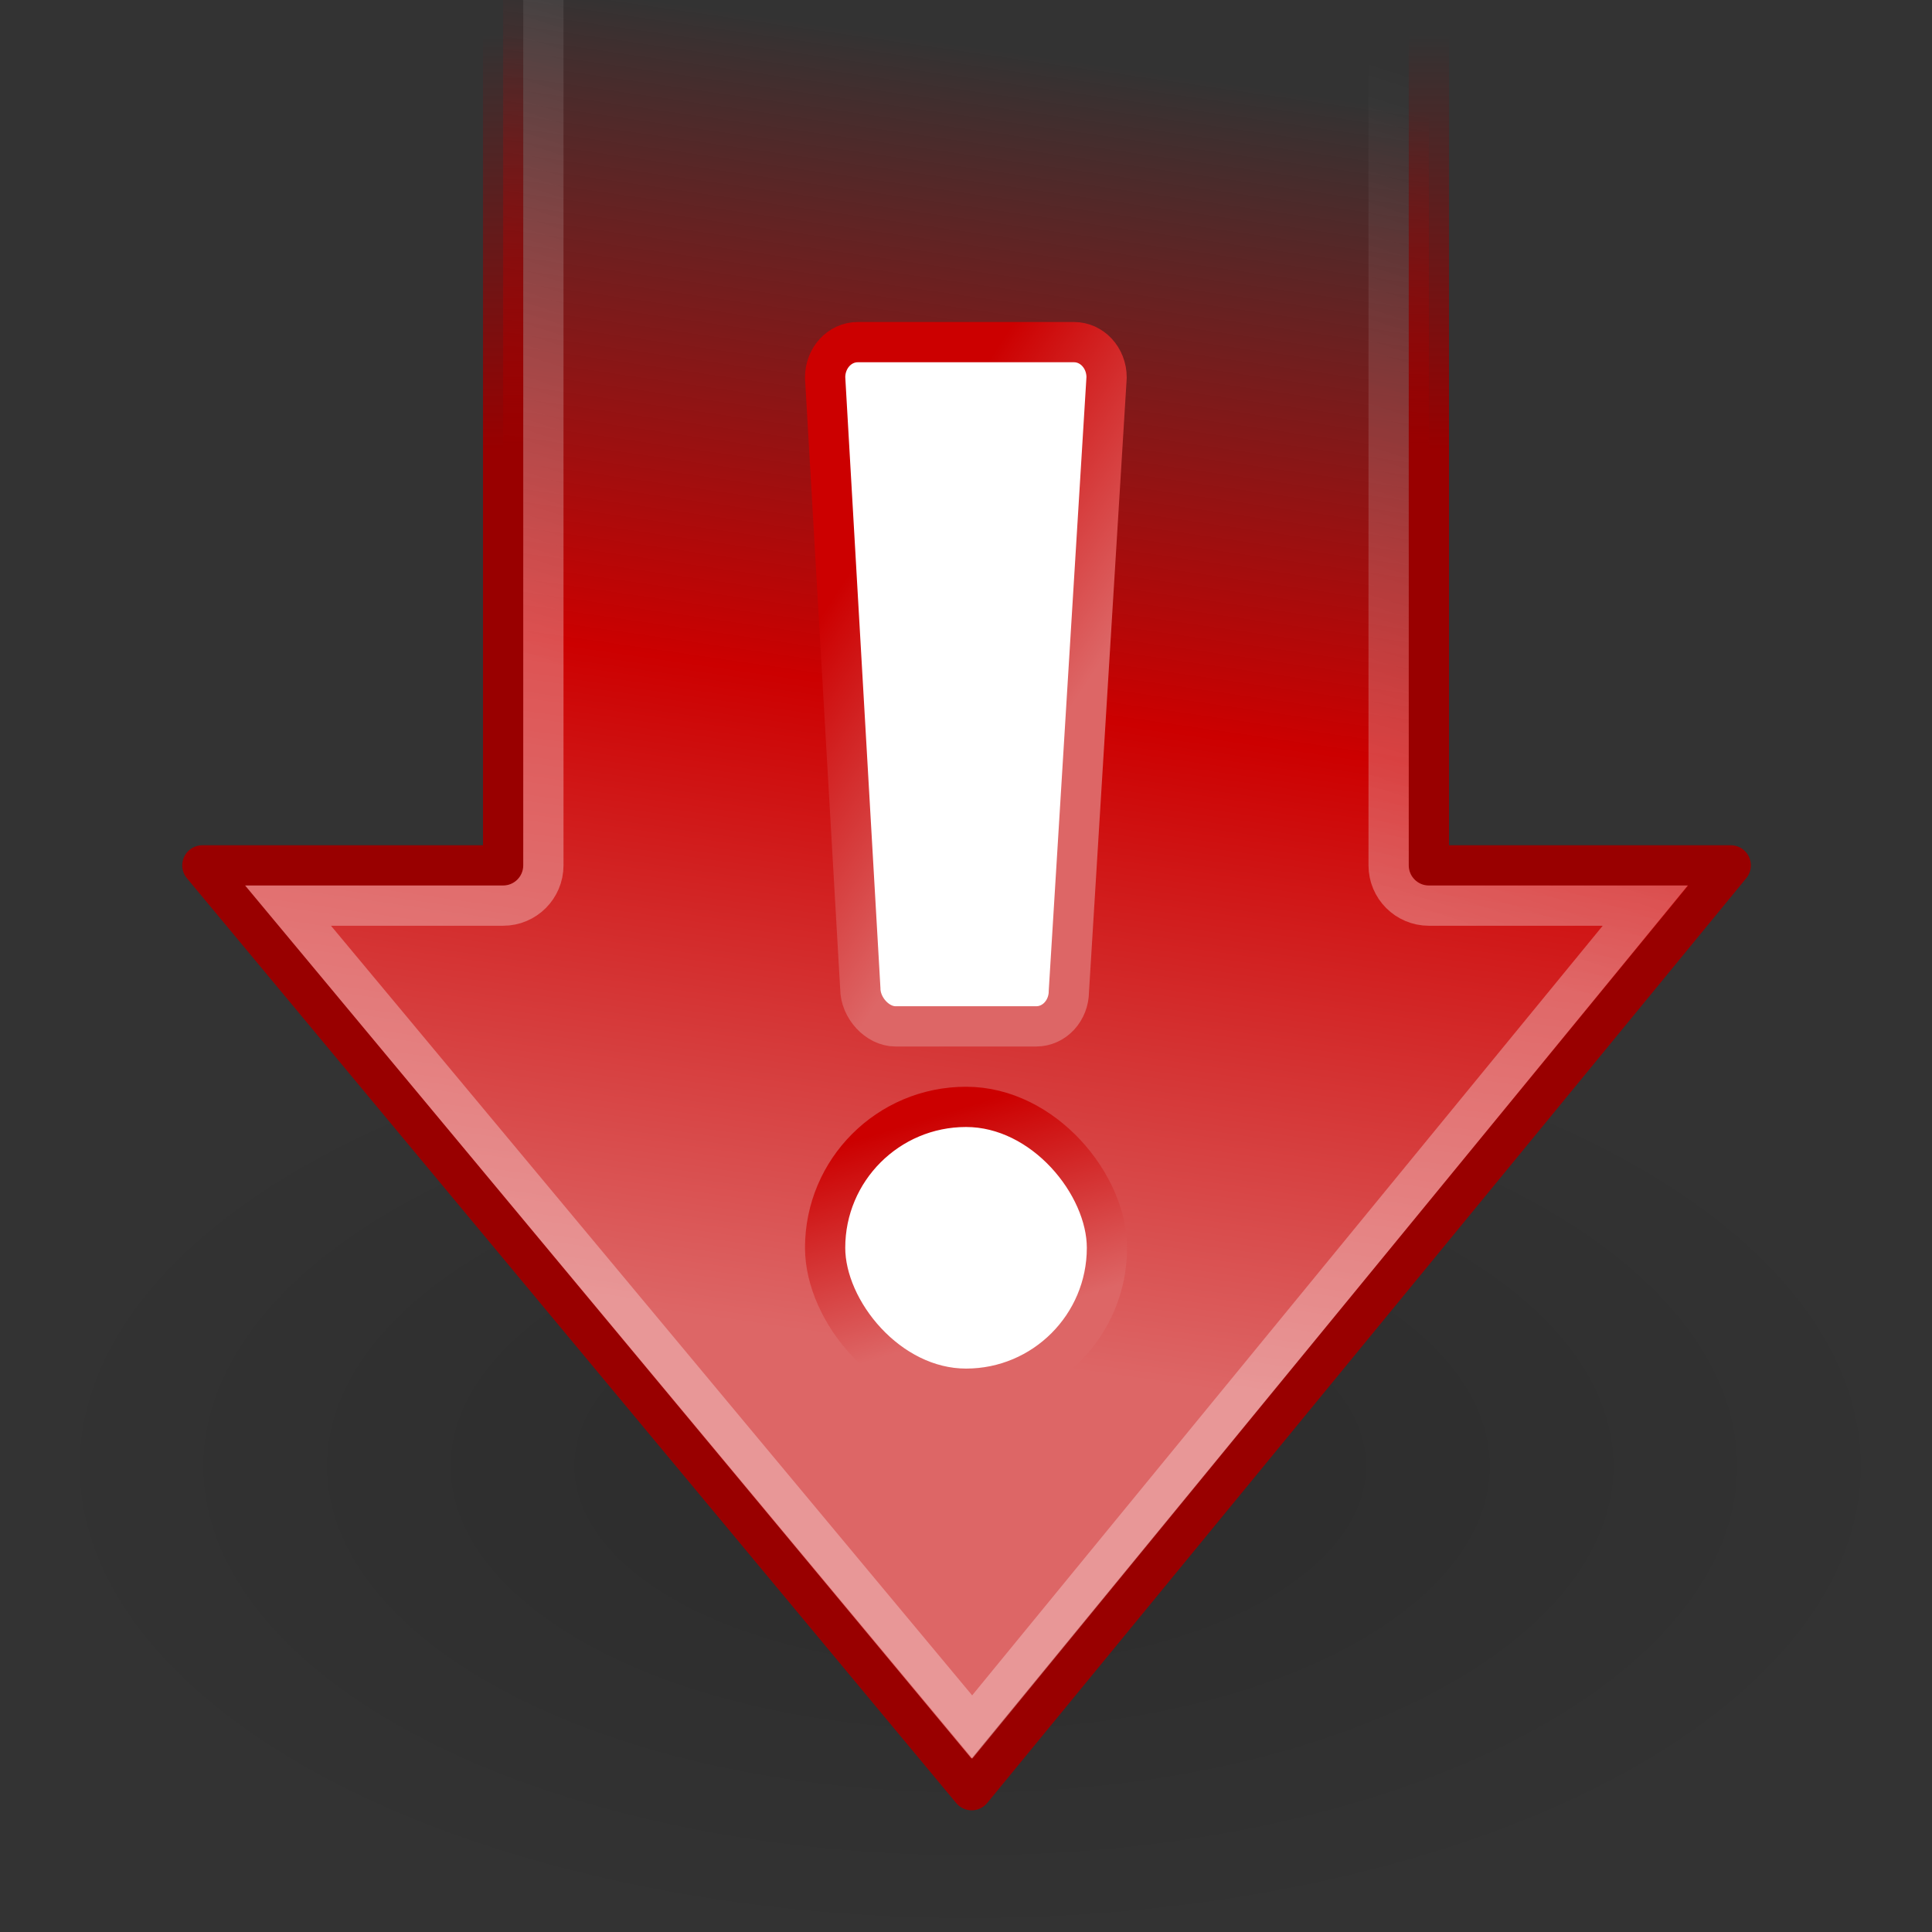 <?xml version="1.0" encoding="UTF-8" standalone="no"?>
<!-- Created with Inkscape (http://www.inkscape.org/) -->
<svg
   xmlns:dc="http://purl.org/dc/elements/1.1/"
   xmlns:cc="http://creativecommons.org/ns#"
   xmlns:rdf="http://www.w3.org/1999/02/22-rdf-syntax-ns#"
   xmlns:svg="http://www.w3.org/2000/svg"
   xmlns="http://www.w3.org/2000/svg"
   xmlns:xlink="http://www.w3.org/1999/xlink"
   xmlns:sodipodi="http://sodipodi.sourceforge.net/DTD/sodipodi-0.dtd"
   xmlns:inkscape="http://www.inkscape.org/namespaces/inkscape"
   width="48"
   height="48"
   id="svg2"
   sodipodi:version="0.32"
   inkscape:version="0.46"
   version="1.0"
   sodipodi:docbase="/home/dobey/Projects/gnome-icon-theme/scalable/status"
   sodipodi:docname="software-update-urgent.svg"
   inkscape:output_extension="org.inkscape.output.svg.inkscape">
  <rect width="100%" height="100%" fill="#333333" stroke="none"/>
  <defs
     id="defs4">
    <inkscape:perspective
       sodipodi:type="inkscape:persp3d"
       inkscape:vp_x="0 : 24 : 1"
       inkscape:vp_y="0 : 1000 : 0"
       inkscape:vp_z="48 : 24 : 1"
       inkscape:persp3d-origin="24 : 16 : 1"
       id="perspective34" />
    <linearGradient
       id="linearGradient6372"
       inkscape:collect="always">
      <stop
         id="stop6374"
         offset="0"
         style="stop-color:#ffffff;stop-opacity:1" />
      <stop
         id="stop6376"
         offset="1"
         style="stop-color:#ffffff;stop-opacity:0" />
    </linearGradient>
    <linearGradient
       id="linearGradient5370">
      <stop
         style="stop-color:#cc0000;stop-opacity:1;"
         offset="0"
         id="stop5372" />
      <stop
         style="stop-color:#dd6666;stop-opacity:1;"
         offset="1"
         id="stop5374" />
    </linearGradient>
    <linearGradient
       inkscape:collect="always"
       id="linearGradient3383">
      <stop
         style="stop-color:#000000;stop-opacity:1;"
         offset="0"
         id="stop3385" />
      <stop
         style="stop-color:#000000;stop-opacity:0;"
         offset="1"
         id="stop3387" />
    </linearGradient>
    <linearGradient
       id="linearGradient3161">
      <stop
         style="stop-color:#990000;stop-opacity:1;"
         offset="0"
         id="stop3163" />
      <stop
         style="stop-color:#990000;stop-opacity:0;"
         offset="1"
         id="stop3165" />
    </linearGradient>
    <linearGradient
       id="linearGradient3153">
      <stop
         style="stop-color:#dd6666;stop-opacity:1;"
         offset="0"
         id="stop3155" />
      <stop
         id="stop3177"
         offset="0.5"
         style="stop-color:#cc0000;stop-opacity:1;" />
      <stop
         style="stop-color:#cc0000;stop-opacity:0;"
         offset="1"
         id="stop3157" />
    </linearGradient>
    <radialGradient
       inkscape:collect="always"
       xlink:href="#linearGradient3383"
       id="radialGradient5350"
       gradientUnits="userSpaceOnUse"
       gradientTransform="matrix(1,0,0,0.489,0,8.048)"
       cx="11.026"
       cy="15.747"
       fx="11.026"
       fy="15.747"
       r="10.982" />
    <linearGradient
       inkscape:collect="always"
       xlink:href="#linearGradient3153"
       id="linearGradient5365"
       gradientUnits="userSpaceOnUse"
       gradientTransform="matrix(1.904,0,0,-1.904,2.239,45.429)"
       x1="9.016"
       y1="6.514"
       x2="11.433"
       y2="23.271" />
    <linearGradient
       inkscape:collect="always"
       xlink:href="#linearGradient3161"
       id="linearGradient5367"
       gradientUnits="userSpaceOnUse"
       gradientTransform="matrix(1.904,0,0,-1.904,2.239,45.429)"
       x1="17.469"
       y1="17.999"
       x2="17.469"
       y2="23.401" />
    <linearGradient
       inkscape:collect="always"
       xlink:href="#linearGradient5370"
       id="linearGradient5376"
       x1="20.594"
       y1="12.998"
       x2="25.986"
       y2="16.534"
       gradientUnits="userSpaceOnUse"
       gradientTransform="translate(0,2)" />
    <linearGradient
       inkscape:collect="always"
       xlink:href="#linearGradient5370"
       id="linearGradient5384"
       x1="22.125"
       y1="26.062"
       x2="23.688"
       y2="31.188"
       gradientUnits="userSpaceOnUse"
       gradientTransform="translate(0,2)" />
    <linearGradient
       inkscape:collect="always"
       xlink:href="#linearGradient6372"
       id="linearGradient6379"
       gradientUnits="userSpaceOnUse"
       gradientTransform="matrix(1.904,0,0,-1.904,2.239,43.429)"
       x1="14.745"
       y1="12.321"
       x2="18.059"
       y2="22.646" />
  </defs>
  <sodipodi:namedview
     id="base"
     pagecolor="#ffffff"
     bordercolor="#afafaf"
     borderopacity="1"
     inkscape:pageopacity="0"
     inkscape:pageshadow="2"
     inkscape:zoom="14.5"
     inkscape:cx="24"
     inkscape:cy="23.965517"
     inkscape:document-units="px"
     inkscape:current-layer="layer1"
     width="48px"
     height="48px"
     inkscape:showpageshadow="false"
     borderlayer="true"
     inkscape:window-width="1267"
     inkscape:window-height="957"
     inkscape:window-x="5"
     inkscape:window-y="27"
     showgrid="false"
     inkscape:grid-points="true"
     showborder="false">
    <inkscape:grid
       id="GridFromPre046Settings"
       type="xygrid"
       originx="0px"
       originy="0px"
       spacingx="0.5px"
       spacingy="0.5px"
       color="#0000ff"
       empcolor="#0000ff"
       opacity="0.2"
       empopacity="0.4"
       empspacing="2" />
  </sodipodi:namedview>
  <g
     inkscape:label="Livello 1"
     inkscape:groupmode="layer"
     id="layer1">
    <path
       sodipodi:type="arc"
       style="opacity:0.151;fill:url(#radialGradient5350);fill-opacity:1;stroke:none;stroke-width:1;stroke-linecap:round;stroke-linejoin:miter;stroke-miterlimit:4;stroke-dasharray:none;stroke-dashoffset:0;stroke-opacity:1"
       id="path6067"
       sodipodi:cx="11.026446"
       sodipodi:cy="15.746525"
       sodipodi:rx="10.982252"
       sodipodi:ry="5.3695922"
       d="M 22.009 15.747 A 10.982 5.37 0 1 1  0.044,15.747 A 10.982 5.37 0 1 1  22.009 15.747 z"
       transform="matrix(2.156,0,0,2.236,0.333,1.212)" />
    <path
       style="fill:url(#linearGradient5365);fill-opacity:1;fill-rule:evenodd;stroke:url(#linearGradient5367);stroke-width:1px;stroke-linecap:butt;stroke-linejoin:round;stroke-opacity:1"
       d="M 24.141,44.477 L 5.028,21.5 L 12.5,21.5 L 12.5,-0.5 L 35.5,-0.5 L 35.5,21.5 L 43,21.5 L 24.141,44.477 z "
       id="path3133"
       sodipodi:nodetypes="cccccccc" />
    <path
       style="fill:#ffffff;fill-opacity:1;stroke:url(#linearGradient5376);stroke-width:1;stroke-linecap:round;stroke-linejoin:miter;stroke-miterlimit:4;stroke-dashoffset:0;stroke-opacity:1"
       d="M 21.311,8.5 L 26.682,8.5 C 27.131,8.5 27.493,8.891 27.493,9.377 L 26.556,24.623 C 26.556,25.109 26.194,25.5 25.745,25.5 L 22.248,25.5 C 21.799,25.5 21.374,25.041 21.374,24.556 L 20.5,9.377 C 20.5,8.891 20.862,8.5 21.311,8.5 z "
       id="rect3179"
       sodipodi:nodetypes="ccccccccc" />
    <rect
       style="fill:#ffffff;fill-opacity:1;stroke:url(#linearGradient5384);stroke-width:1;stroke-linecap:round;stroke-linejoin:miter;stroke-miterlimit:4;stroke-dasharray:none;stroke-dashoffset:0;stroke-opacity:1"
       id="rect3181"
       width="7.002"
       height="7.002"
       x="20.5"
       y="27.5"
       rx="3.501"
       ry="3.501" />
    <path
       transform="translate(0,2)"
       style="opacity:0.323;fill:none;fill-opacity:1;fill-rule:evenodd;stroke:url(#linearGradient6379);stroke-width:1px;stroke-linecap:butt;stroke-linejoin:miter;stroke-opacity:1"
       d="M 13.5,-2.5 L 13.5,19.5 C 13.5,20.052 13.052,20.5 12.5,20.5 L 7.156,20.5 L 24.156,40.906 L 40.875,20.5 L 35.5,20.5 C 34.948,20.5 34.5,20.052 34.5,19.5 L 34.5,-2.5 L 13.5,-2.5 z "
       id="path6368"
       sodipodi:nodetypes="cccccccccc" />
  </g>
</svg>
